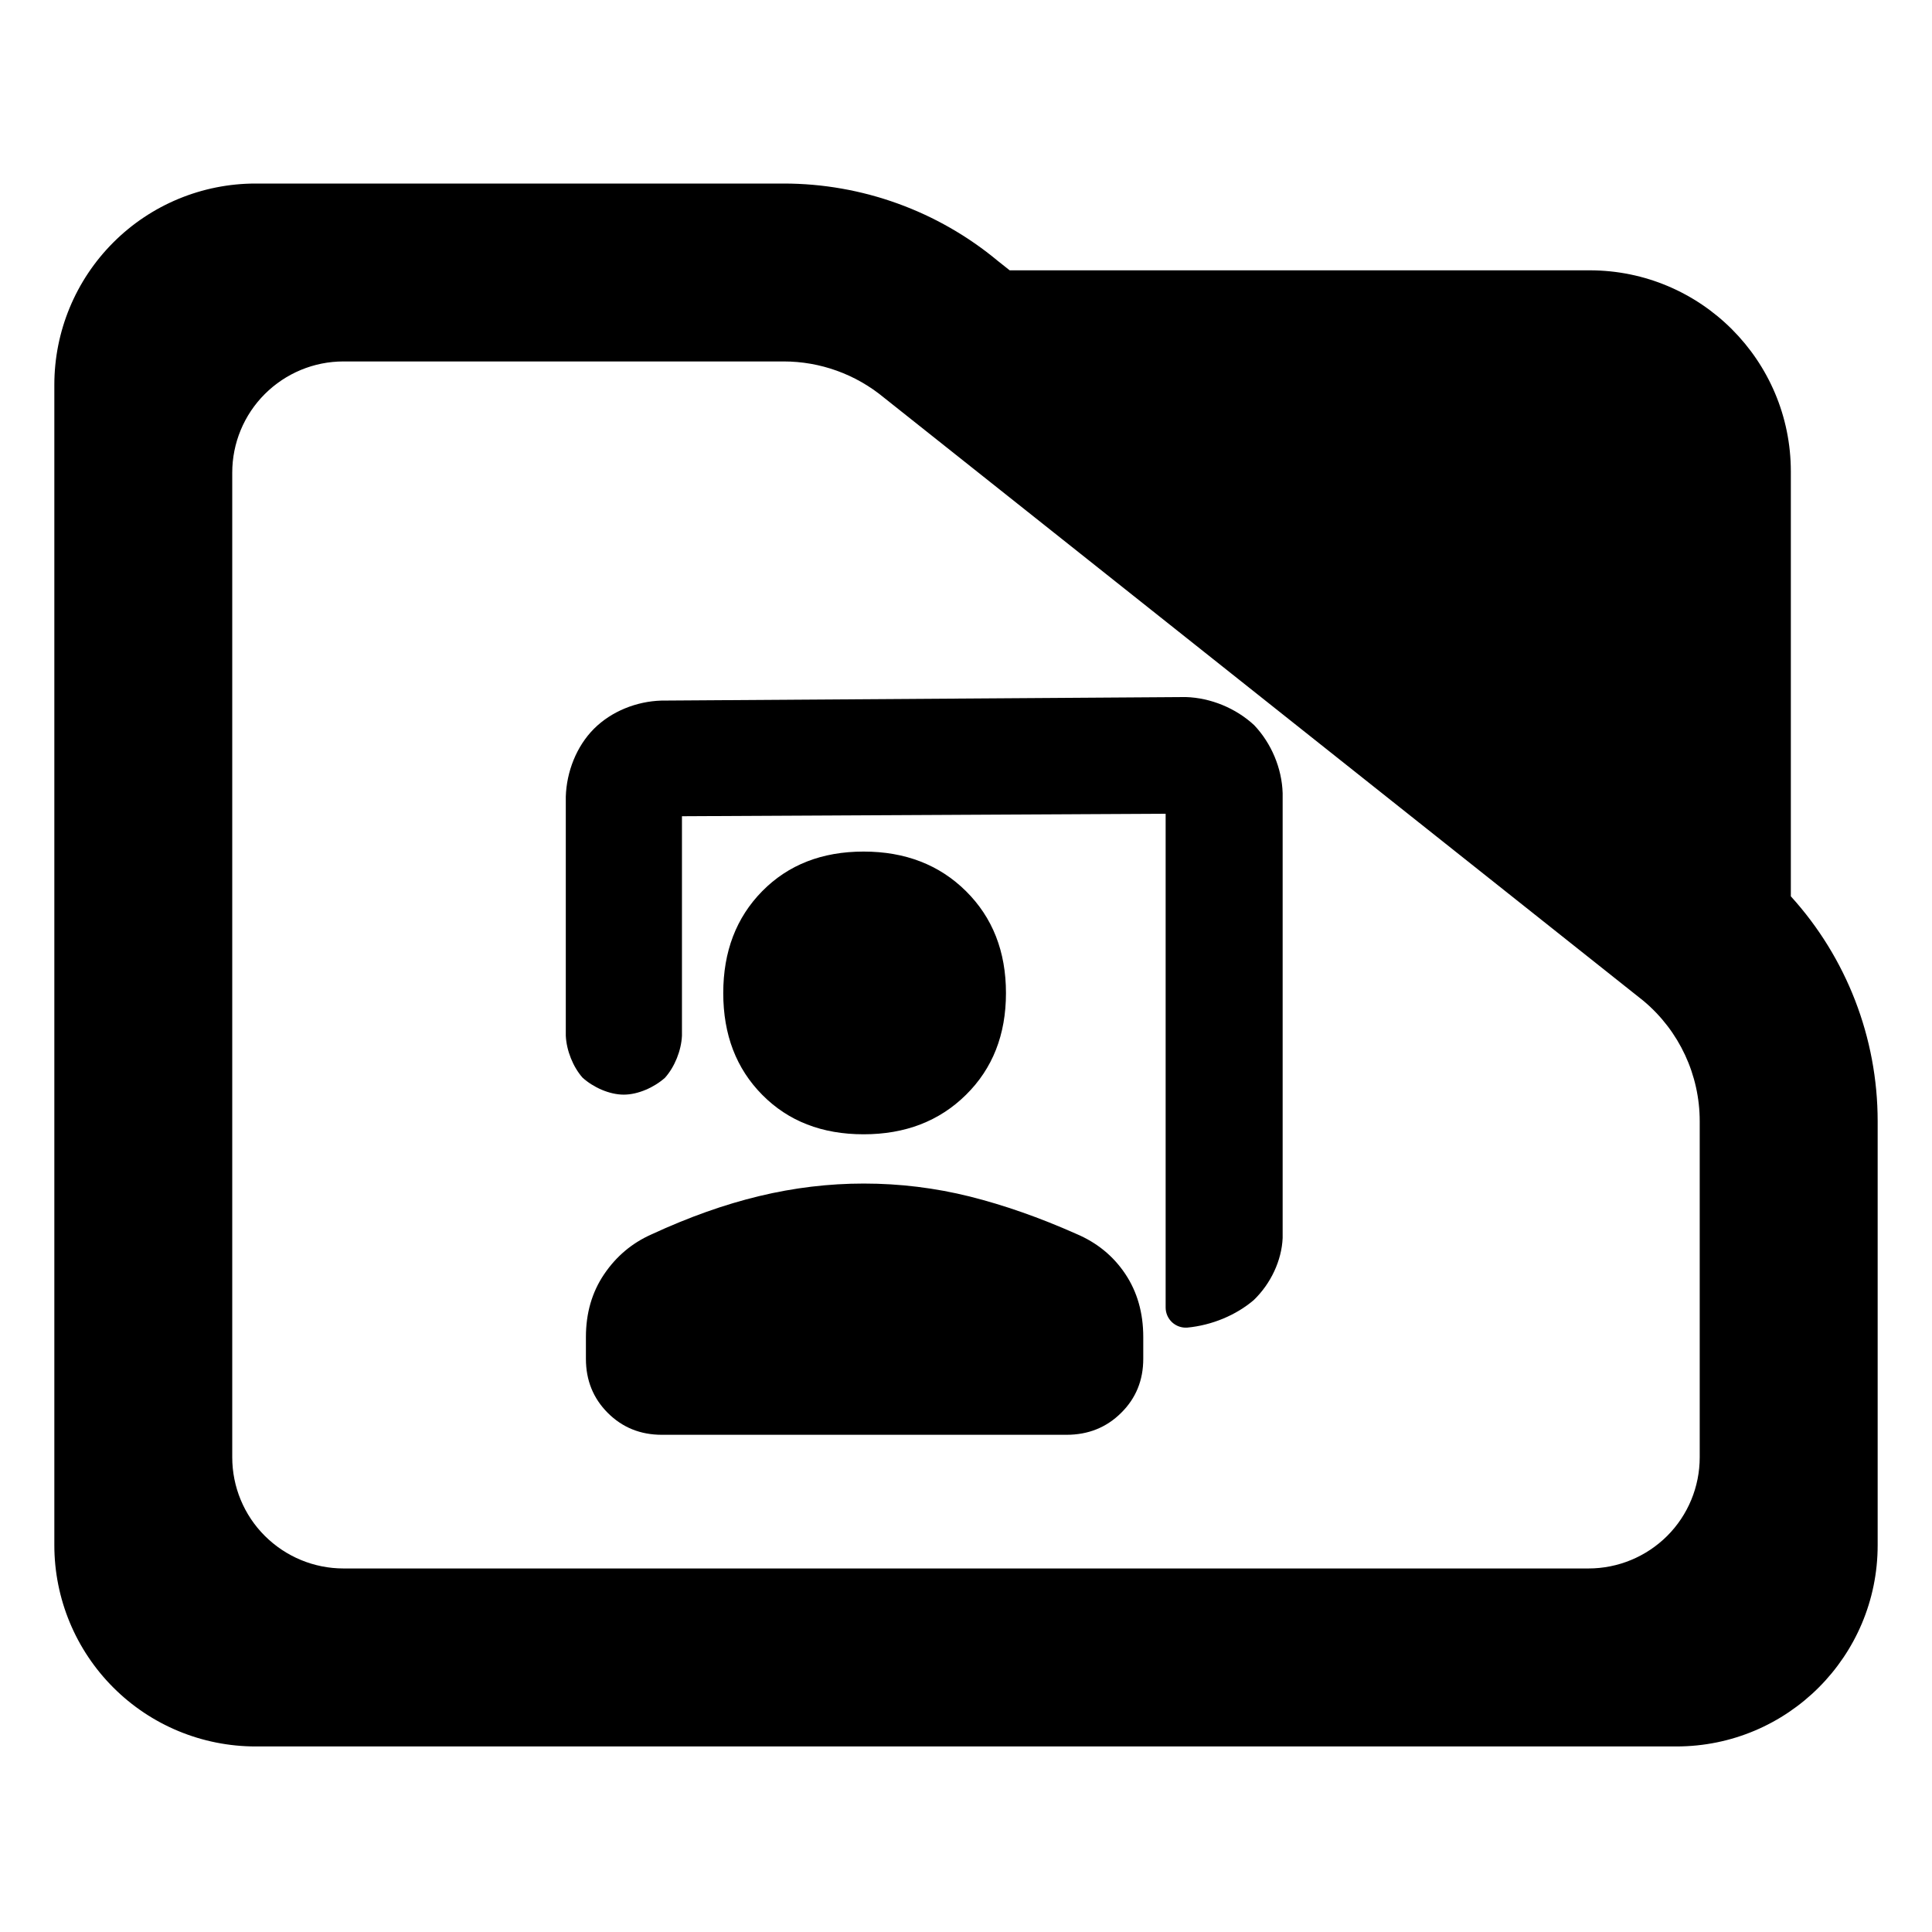 <?xml version="1.0" encoding="utf-8"?>
<svg clip-rule="evenodd" fill-rule="evenodd" stroke-linejoin="round" stroke-miterlimit="2" viewBox="0 0 48 48" xmlns="http://www.w3.org/2000/svg">
  <defs>
    <style type="text/css" id="current-color-scheme">.ColorScheme-Text { color:#000000; }</style>
  </defs>
  <path class="ColorScheme-Text" fill="currentColor" d="M 44.493 22.269 C 45.873 23.788 46.65 25.778 46.65 27.857 L 46.65 38.39 C 46.65 41.152 44.412 43.39 41.65 43.39 L 6.35 43.39 C 5.023 43.39 3.751 42.863 2.815 41.926 C 1.877 40.988 1.35 39.716 1.35 38.39 L 1.35 9.56 C 1.35 8.233 1.877 6.962 2.815 6.024 C 3.751 5.087 5.023 4.56 6.35 4.56 L 19.47 4.56 C 21.415 4.56 23.3 5.241 24.795 6.486 L 25.085 6.716 L 39.494 6.716 C 42.255 6.716 44.493 8.955 44.493 11.716 Z M 40.824 24.86 L 21.96 9.878 C 21.259 9.298 20.38 8.98 19.47 8.98 L 8.533 8.98 C 7.8 8.98 7.098 9.272 6.579 9.79 C 6.061 10.307 5.77 11.01 5.77 11.742 L 5.77 36.206 C 5.77 36.939 6.061 37.642 6.579 38.158 C 7.098 38.676 7.8 38.968 8.533 38.968 L 39.467 38.968 C 40.2 38.968 40.902 38.676 41.42 38.16 C 41.939 37.642 42.229 36.939 42.229 36.206 L 42.229 27.857 C 42.229 26.707 41.722 25.616 40.842 24.875 Z M 28.96 32.485 L 28.96 20.217 L 16.943 20.279 L 16.943 25.732 C 16.926 26.102 16.761 26.509 16.521 26.777 C 16.255 27.014 15.855 27.196 15.497 27.196 C 15.137 27.196 14.737 27.013 14.473 26.774 C 14.237 26.507 14.074 26.101 14.057 25.732 L 14.057 19.792 C 14.076 19.177 14.32 18.544 14.757 18.106 C 15.194 17.67 15.815 17.425 16.43 17.406 L 29.46 17.318 C 30.08 17.337 30.706 17.595 31.16 18.017 C 31.588 18.468 31.848 19.088 31.867 19.704 L 31.867 30.759 C 31.843 31.312 31.577 31.888 31.149 32.3 C 30.709 32.676 30.109 32.926 29.497 32.984 C 29.359 32.994 29.222 32.946 29.12 32.852 C 29.018 32.757 28.96 32.624 28.96 32.485 Z M 16.443 35.647 C 15.911 35.647 15.463 35.466 15.1 35.103 C 14.738 34.741 14.557 34.293 14.557 33.76 L 14.557 33.218 C 14.557 32.625 14.707 32.106 15.008 31.66 C 15.309 31.214 15.701 30.884 16.182 30.67 C 17.106 30.242 17.998 29.924 18.861 29.717 C 19.724 29.509 20.59 29.405 21.461 29.405 C 22.357 29.405 23.233 29.513 24.09 29.726 C 24.946 29.941 25.828 30.25 26.737 30.654 C 27.249 30.87 27.656 31.201 27.955 31.647 C 28.254 32.093 28.404 32.616 28.404 33.218 L 28.404 33.76 C 28.404 34.293 28.221 34.741 27.854 35.103 C 27.488 35.466 27.036 35.647 26.498 35.647 Z M 21.456 28.181 C 20.423 28.181 19.584 27.855 18.938 27.201 C 18.292 26.549 17.969 25.707 17.969 24.673 C 17.969 23.64 18.292 22.796 18.938 22.14 C 19.584 21.485 20.423 21.157 21.456 21.157 C 22.489 21.157 23.337 21.485 23.999 22.14 C 24.661 22.796 24.993 23.64 24.993 24.673 C 24.993 25.707 24.661 26.549 23.999 27.201 C 23.337 27.855 22.489 28.181 21.456 28.181 Z"/>
</svg>
